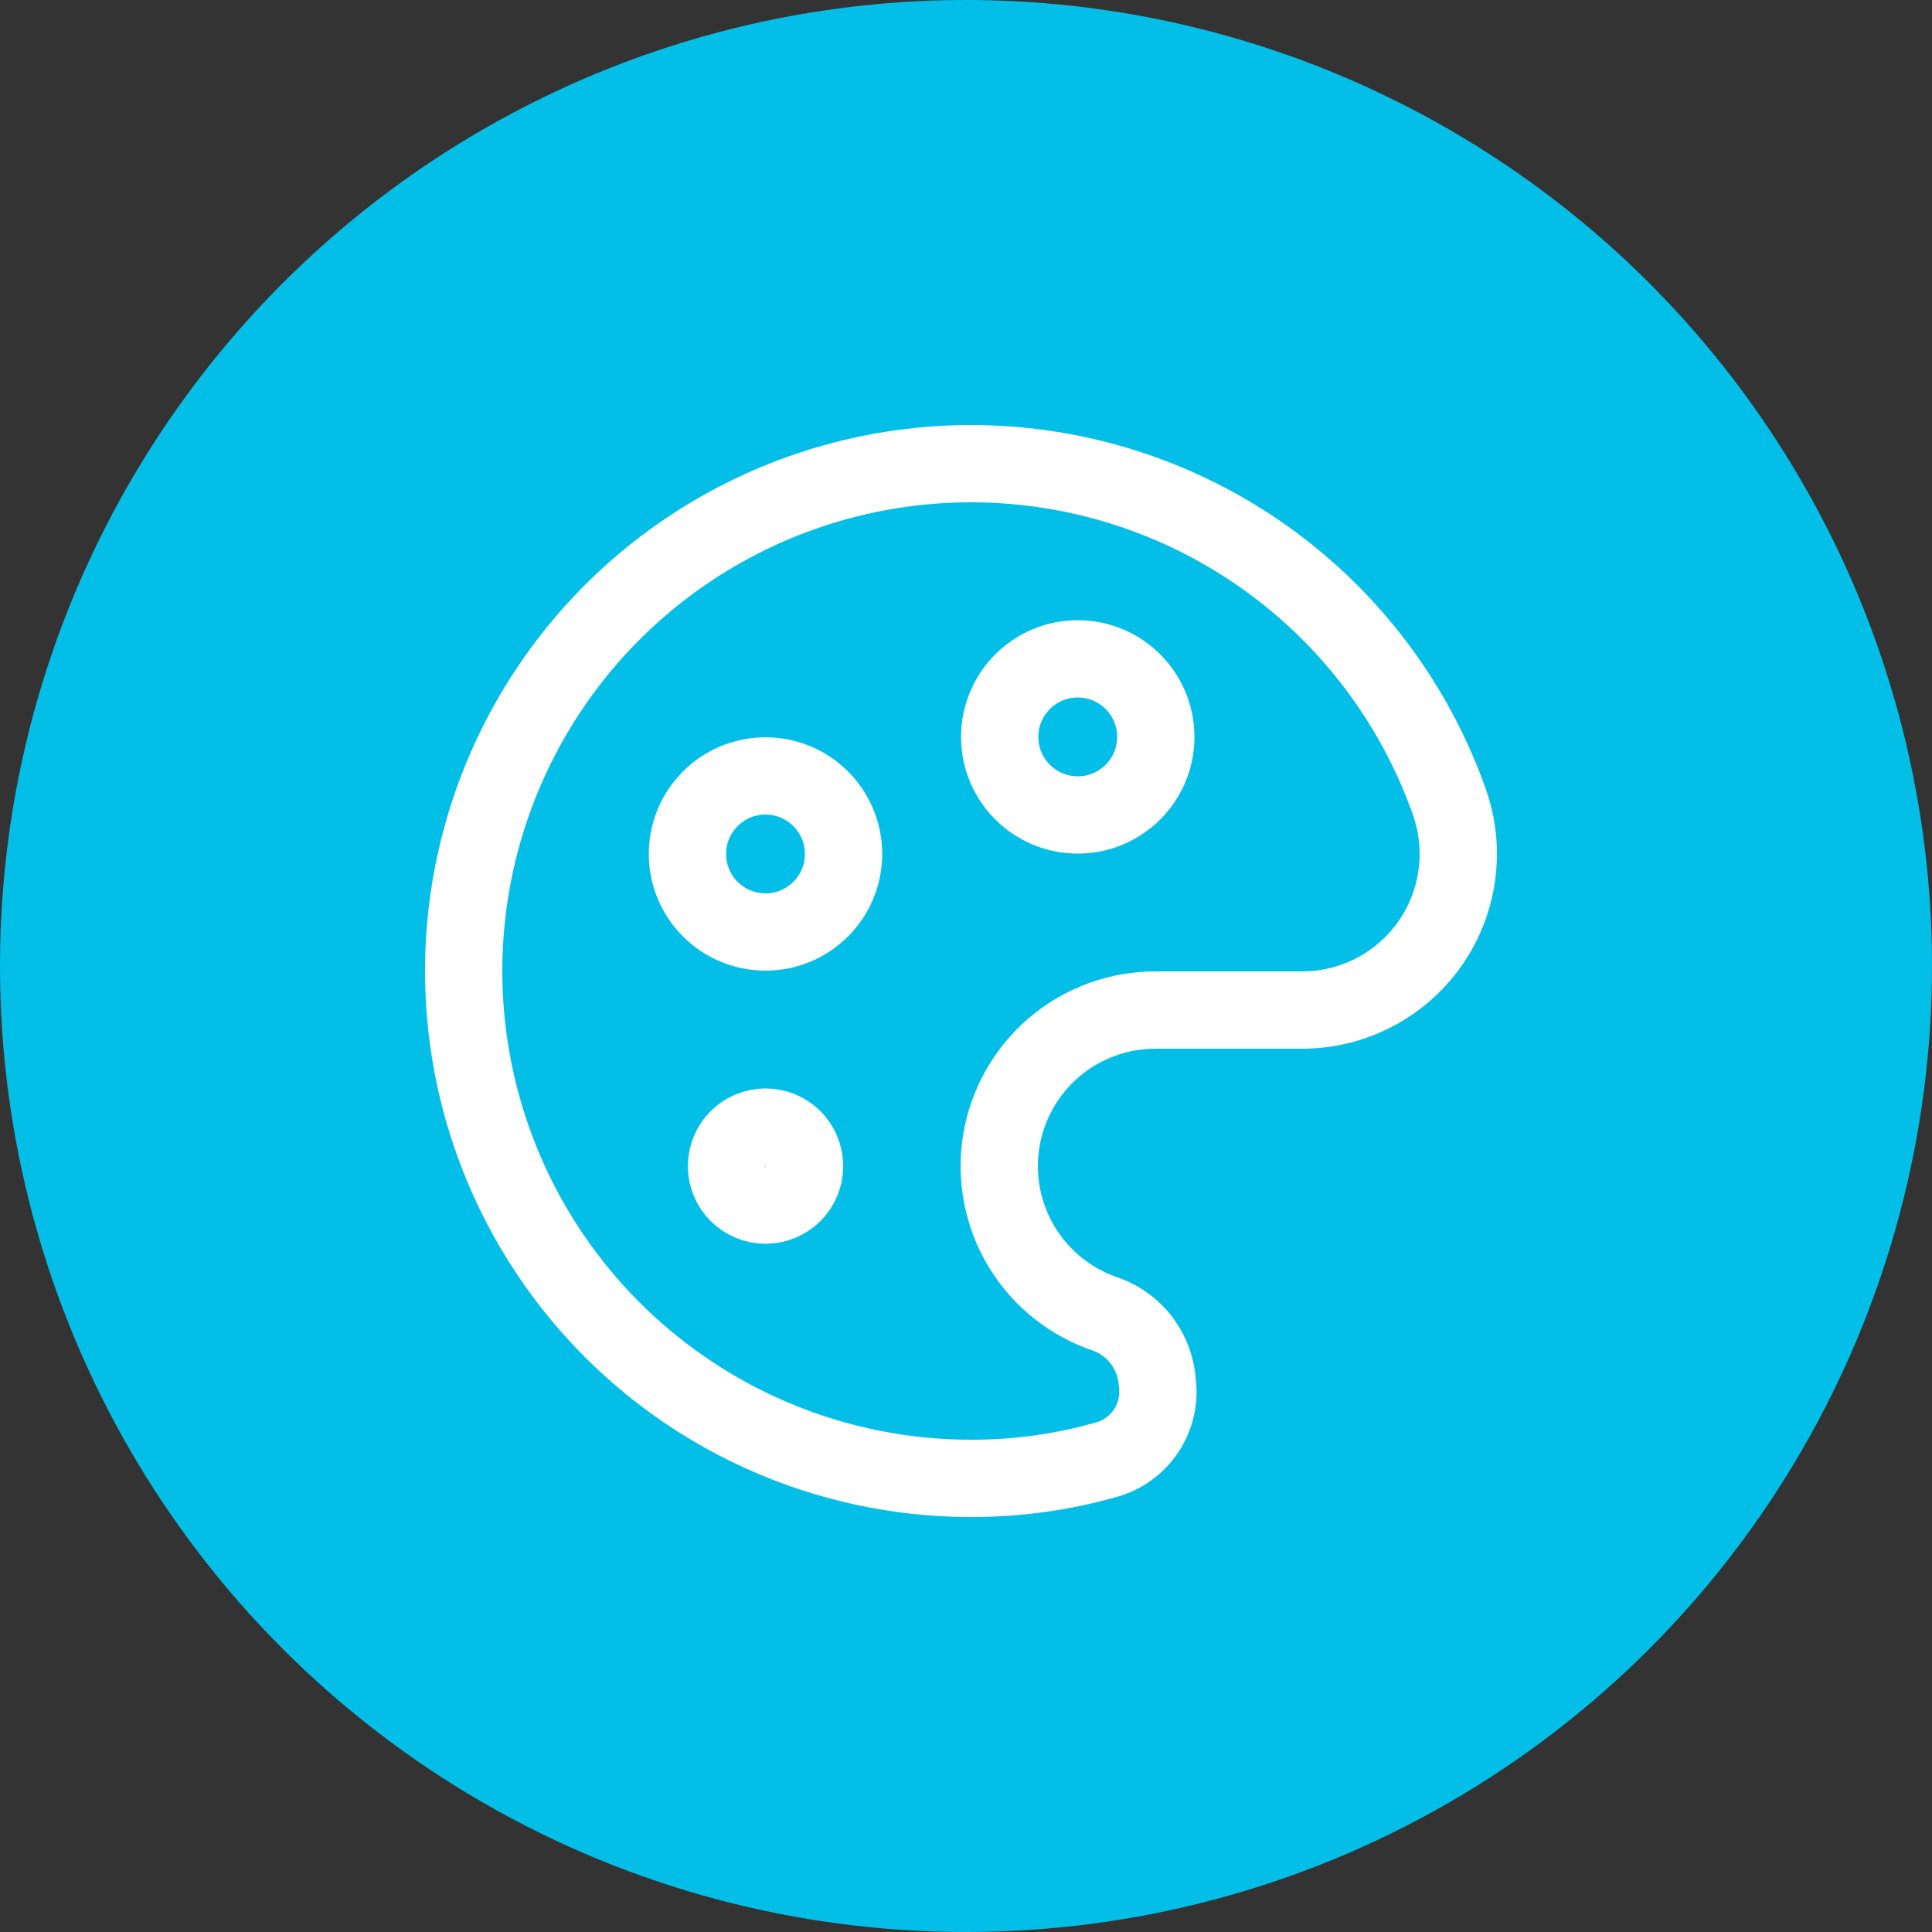<svg width="50" height="50" viewBox="0 0 50 50" fill="none" xmlns="http://www.w3.org/2000/svg">
<rect x="0" y="0" width="50" height="50" fill="#333333" stroke="none"/>
<g id="Icon">
<circle id="Ellipse 2" cx="25" cy="25" r="25" fill="#03BFE8"/>
<g id="Group">
<path id="Vector" d="M27.892 21.091C29.007 21.091 29.912 20.187 29.912 19.071C29.912 17.956 29.007 17.051 27.892 17.051C26.776 17.051 25.872 17.956 25.872 19.071C25.872 20.187 26.776 21.091 27.892 21.091Z" stroke="white" stroke-width="2" stroke-linecap="round" stroke-linejoin="round"/>
<path id="Vector_2" d="M19.812 31.189C20.37 31.189 20.822 30.737 20.822 30.179C20.822 29.621 20.37 29.169 19.812 29.169C19.254 29.169 18.802 29.621 18.802 30.179C18.802 30.737 19.254 31.189 19.812 31.189Z" stroke="white" stroke-width="2" stroke-linecap="round" stroke-linejoin="round"/>
<path id="Vector_3" d="M19.811 24.12C20.927 24.12 21.831 23.216 21.831 22.101C21.831 20.985 20.927 20.081 19.811 20.081C18.695 20.081 17.791 20.985 17.791 22.101C17.791 23.216 18.695 24.12 19.811 24.12Z" stroke="white" stroke-width="2" stroke-linecap="round" stroke-linejoin="round"/>
<path id="Vector_4" d="M29.952 35.795C29.929 35.404 29.793 35.027 29.56 34.711C29.327 34.395 29.007 34.155 28.639 34.018C27.725 33.718 26.949 33.101 26.449 32.28C25.949 31.458 25.759 30.485 25.912 29.536C26.065 28.586 26.552 27.723 27.285 27.1C28.019 26.478 28.95 26.137 29.911 26.14H33.689C34.337 26.142 34.975 25.988 35.551 25.691C36.127 25.394 36.623 24.963 36.998 24.434C37.372 23.905 37.613 23.294 37.702 22.652C37.791 22.011 37.724 21.357 37.507 20.747C36.703 18.478 35.292 16.474 33.426 14.953C31.561 13.433 29.314 12.454 26.93 12.124C24.546 11.794 22.117 12.126 19.909 13.083C17.701 14.04 15.798 15.585 14.409 17.55C13.02 19.515 12.197 21.824 12.031 24.225C11.865 26.626 12.363 29.026 13.468 31.163C14.574 33.301 16.246 35.093 18.302 36.345C20.358 37.596 22.717 38.259 25.124 38.26C26.312 38.263 27.496 38.1 28.639 37.775C29.059 37.657 29.422 37.393 29.663 37.029C29.904 36.666 30.007 36.228 29.952 35.795Z" stroke="white" stroke-width="2" stroke-linecap="round" stroke-linejoin="round"/>
</g>
</g>
</svg>
